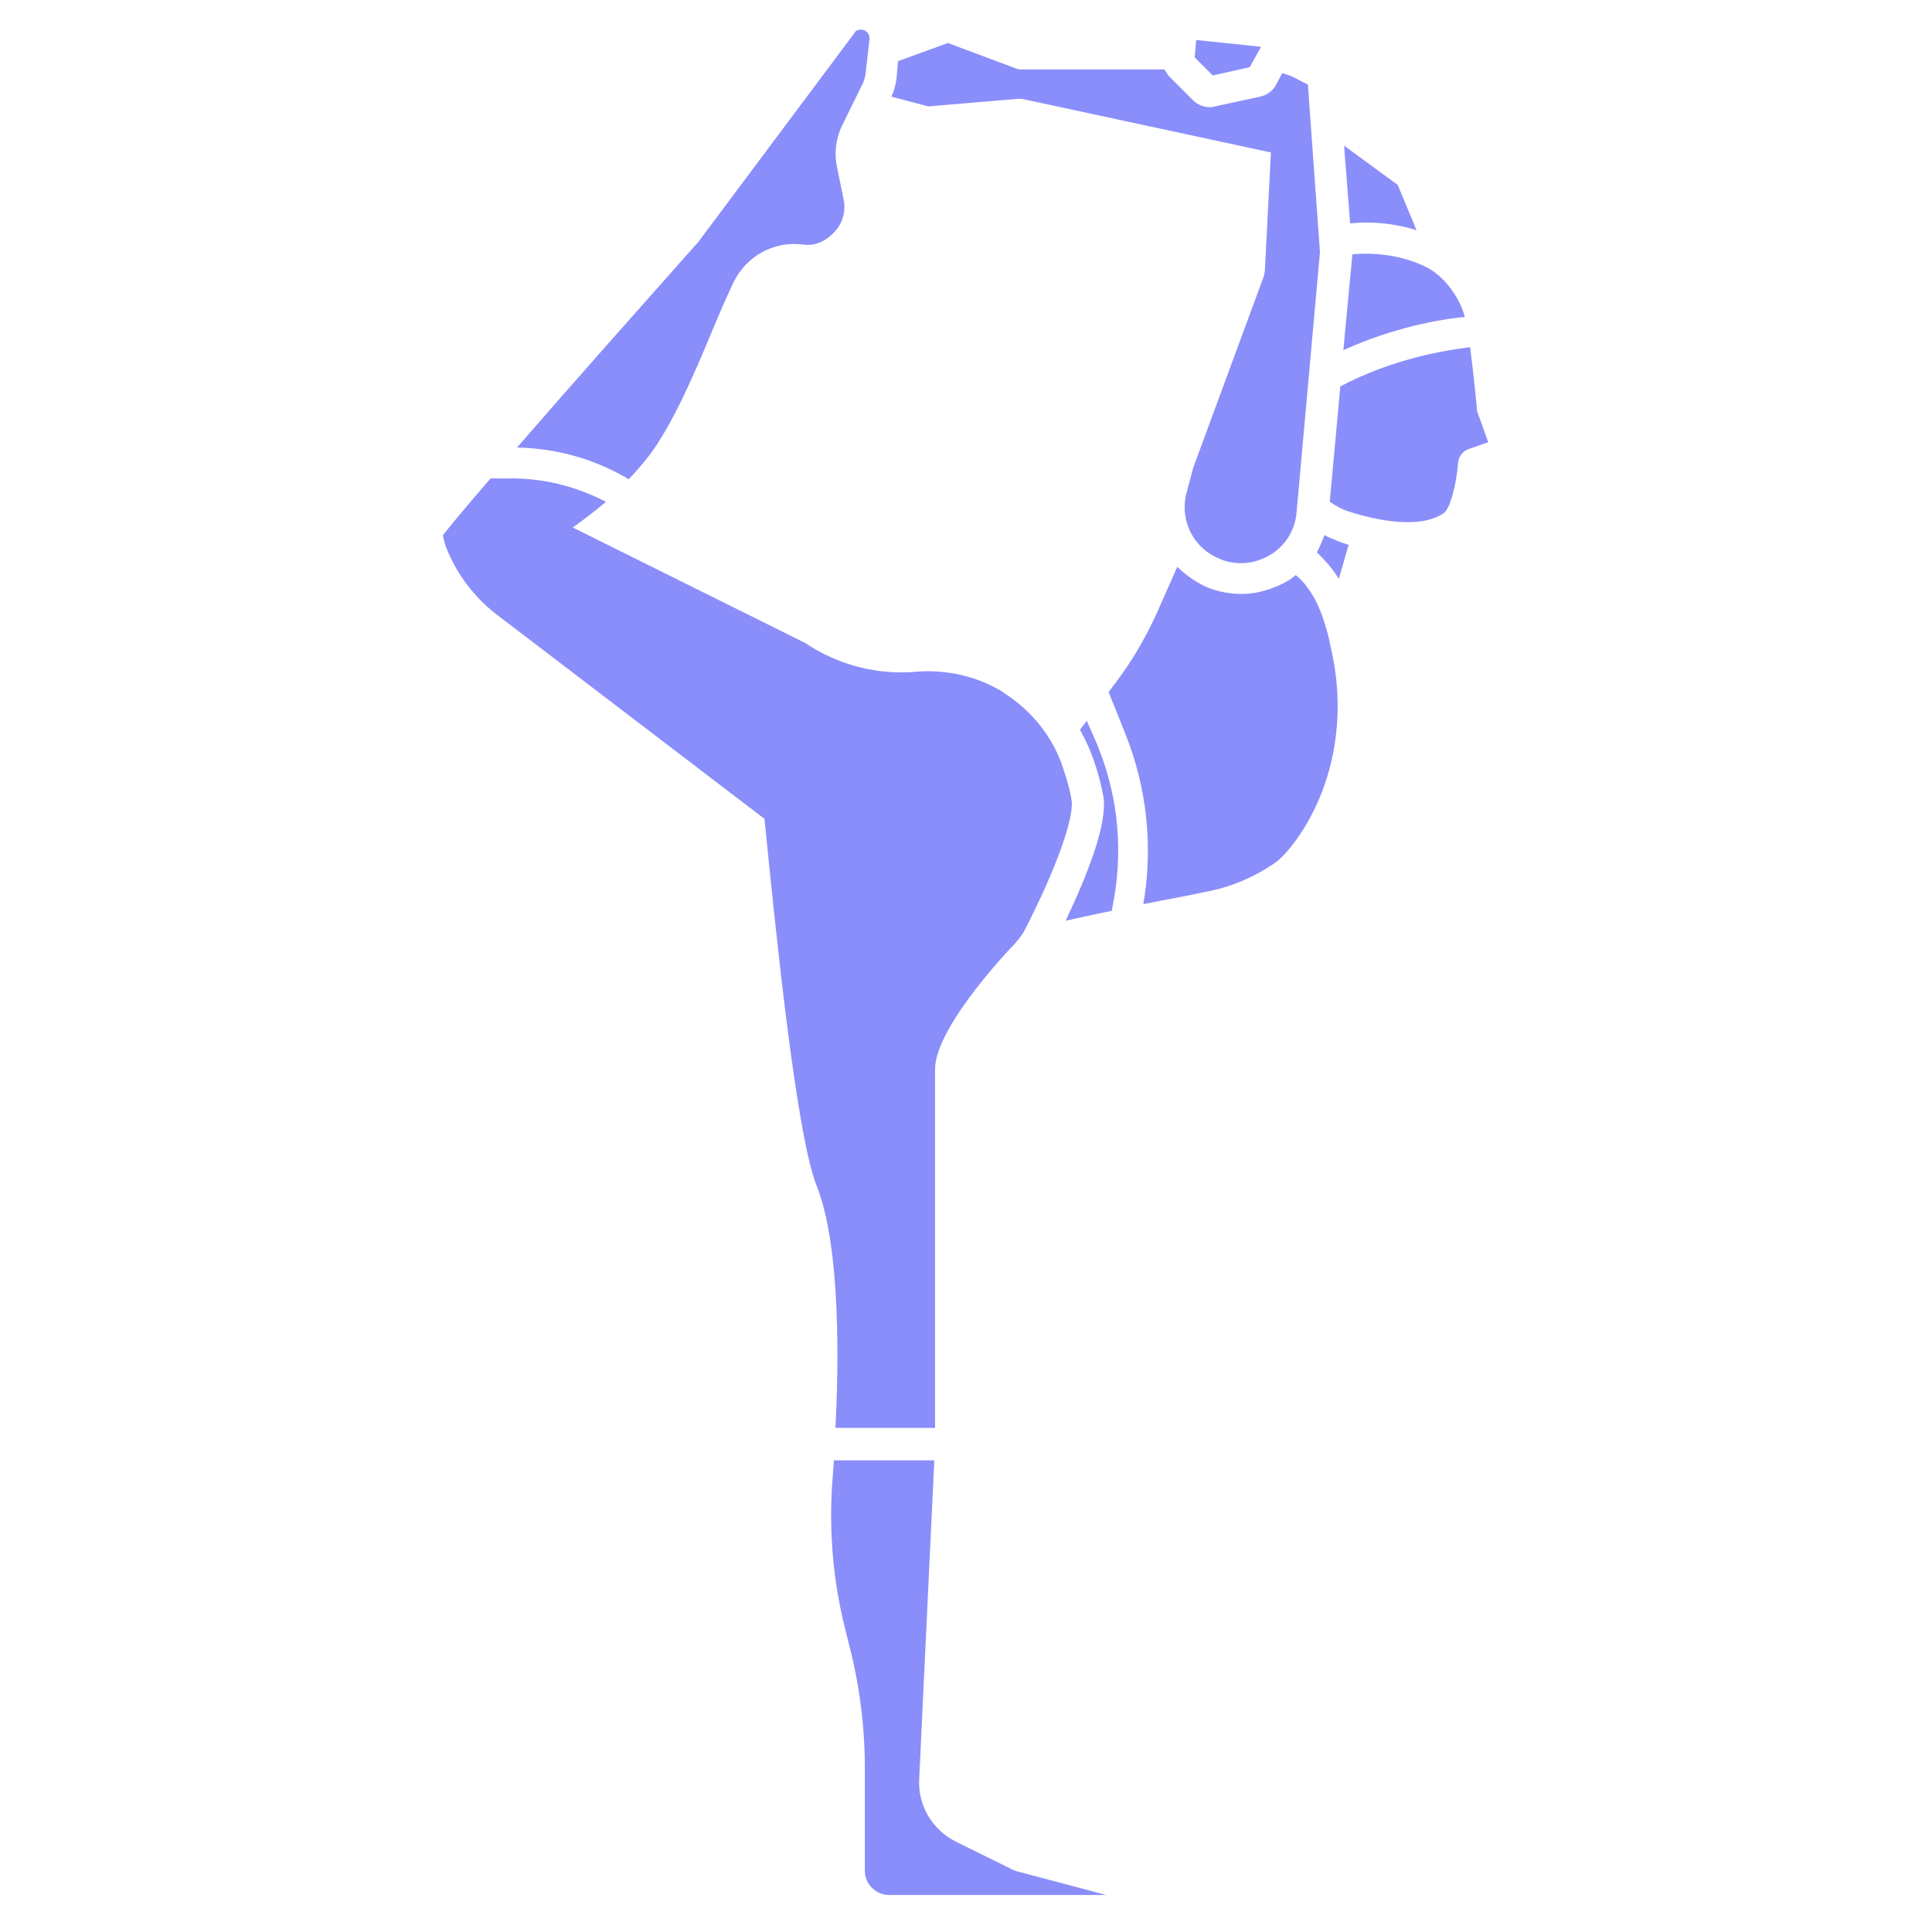 <svg xmlns="http://www.w3.org/2000/svg" xmlns:xlink="http://www.w3.org/1999/xlink" viewBox="0,0,256,256" width="512px" height="512px" fill-rule="nonzero"><g fill="#8a8efa" fill-rule="nonzero" stroke="none" stroke-width="1" stroke-linecap="butt" stroke-linejoin="miter" stroke-miterlimit="10" stroke-dasharray="" stroke-dashoffset="0" font-family="none" font-weight="none" font-size="none" text-anchor="none" style="mix-blend-mode: normal"><g><path d="M114.072,3.922c-0.403,-0.009 -0.723,0.179 -0.873,0.479l-20.699,27.699l-0.1,0.1c-7.1,8 -16.7,18.802 -23.9,27.102c5.2,0.1 10.301,1.499 14.801,4.199c0.6,-0.6 1.199,-1.3 1.799,-2c3.5,-4 6.701,-11.5 9.201,-17.5c1,-2.4 1.998,-4.7 2.898,-6.6c1.7,-3.5 5.401,-5.5 9.201,-5c1.4,0.2 2.8,-0.3 3.9,-1.4l0.199,-0.199c1.1,-1.1 1.601,-2.701 1.301,-4.301l-0.9,-4.4c-0.4,-1.9 -0.101,-3.999 0.799,-5.699l2.5,-5.1c0.3,-0.5 0.4,-1.002 0.5,-1.602l0.5,-4.398c0.1,-0.6 -0.199,-1.101 -0.699,-1.301c-0.15,-0.05 -0.293,-0.075 -0.428,-0.078zM158.5,5.301l-0.199,2.299l2.398,2.4l4.9,-1.1l1.5,-2.701zM125.6,5.699l-6.6,2.4l-0.199,2.201c-0.1,0.9 -0.301,1.7 -0.701,2.5l4.9,1.299l11.801,-1h0.6l33,7.1l-0.801,15.701c0,0.2 -0.1,0.4 -0.1,0.6l-9.4,25.5l-0.9,3.4c-0.9,3.5 0.901,7.2 4.301,8.6c2,0.9 4.2,0.8 6.1,-0.1c2.4,-1.1 4.001,-3.4 4.201,-6l3.1,-34.5l-1.6,-22.201l-1.201,-0.6c-0.7,-0.4 -1.399,-0.7 -2.199,-0.9l-0.801,1.5c-0.4,0.8 -1.2,1.402 -2.1,1.602l-6,1.299c-0.2,0.1 -0.499,0.1 -0.699,0.1c-0.8,0 -1.601,-0.298 -2.201,-0.898l-3.1,-3.102c-0.3,-0.3 -0.499,-0.7 -0.699,-1h-18.9c-0.2,0 -0.501,0 -0.701,-0.1zM178.1,19.301l0.801,10.299c2.9,-0.3 5.899,0 8.799,0.9l-2.5,-6zM180.412,33.625c-0.408,0.012 -0.813,0.037 -1.213,0.074l-1.199,12.701c6.6,-3 12.8,-4.1 16.1,-4.4c-0.7,-2.7 -2.899,-5.599 -5.299,-6.699c-2.538,-1.225 -5.535,-1.762 -8.389,-1.676zM194.801,46c-3.2,0.4 -10.201,1.499 -17.201,5.199l-1.4,15.301c0.8,0.5 1.601,0.999 2.301,1.199c2.1,0.7 9.101,2.801 12.801,0.301c0.8,-0.5 1.698,-3.799 1.898,-6.699c0.1,-0.8 0.6,-1.501 1.4,-1.801l2.6,-0.9l-1.398,-3.9c-0.1,-0.2 -0.102,-0.3 -0.102,-0.5c0,-0.1 -0.398,-4.299 -0.898,-8.199zM65,63.4c-3.3,3.8 -5.601,6.6 -6.301,7.5c0,0.2 0.1,0.7 0.4,1.6c1.4,3.6 3.901,6.901 7.201,9.301l35,26.699c1.3,13 4.098,41.5 6.898,48.6c3.3,8.2 2.9,24.6 2.5,32.1h13.201v-47.5c0,-5.1 8.199,-14.199 10.699,-16.799c0.5,-0.6 1.001,-1.2 1.301,-1.9c4,-7.8 6.4,-14.5 6.1,-16.9c-0.2,-1.4 -0.7,-3.1 -1.4,-5.1c-1.4,-3.7 -4.1,-6.999 -7.6,-9.199l-0.1,-0.102c-3.4,-2.1 -7.5,-2.999 -11.4,-2.699c-5.2,0.5 -10.501,-0.901 -14.801,-3.801l-30.799,-15.299c1.1,-0.8 2.6,-1.9 4.4,-3.4c-4,-2.1 -8.5,-3.2 -13,-3.1zM175.5,70.9c-0.3,0.8 -0.6,1.499 -1,2.299c0.7,0.7 1.4,1.401 2,2.201c0.3,0.4 0.6,0.799 0.9,1.299l1.299,-4.5c-0.5,-0.2 -0.998,-0.3 -1.398,-0.5c-0.7,-0.3 -1.301,-0.499 -1.801,-0.799zM156,75.1l-2.699,6.1c-1.5,3.3 -3.3,6.401 -5.5,9.301l-0.9,1.199l2.199,5.5c2.9,7.2 3.7,15.002 2.4,22.602c3,-0.6 5.9,-1.102 8.1,-1.602c3.4,-0.6 6.4,-1.899 9.1,-3.699c1.1,-0.7 2.2,-1.999 3.4,-3.699c4.7,-6.9 6.301,-15.901 4.301,-24.701c-0.7,-3.7 -1.801,-6.499 -3.201,-8.299c-0.4,-0.6 -0.9,-1.102 -1.5,-1.602c-0.7,0.6 -1.399,1 -2.299,1.4c-1.6,0.7 -3.2,1.1 -4.9,1.1c-1.6,0 -3.1,-0.298 -4.6,-0.898c-1.5,-0.7 -2.8,-1.601 -3.9,-2.701zM144,95.5l-0.9,1.199c0.5,0.9 1,1.9 1.4,2.9c0.9,2.3 1.399,4.3 1.699,5.9c0.6,3.7 -2.2,10.6 -5,16.5c1.9,-0.4 4.002,-0.901 6.102,-1.301c1.6,-7.4 1,-14.9 -1.9,-22zM110.5,193.5l-0.199,2.699c-0.5,6.8 0.099,13.502 1.799,20.102l0.4,1.6c1.4,5.4 2.1,10.9 2.1,16.5v13.5c0,0.8 0.3,1.599 0.9,2.199c0.7,0.7 1.501,1 2.301,1h28.799l-11.299,-3c-0.5,-0.1 -1.102,-0.3 -1.602,-0.6l-7.1,-3.5c-3.1,-1.6 -4.999,-4.801 -4.799,-8.301l2,-42.199z"></path></g></g></svg>